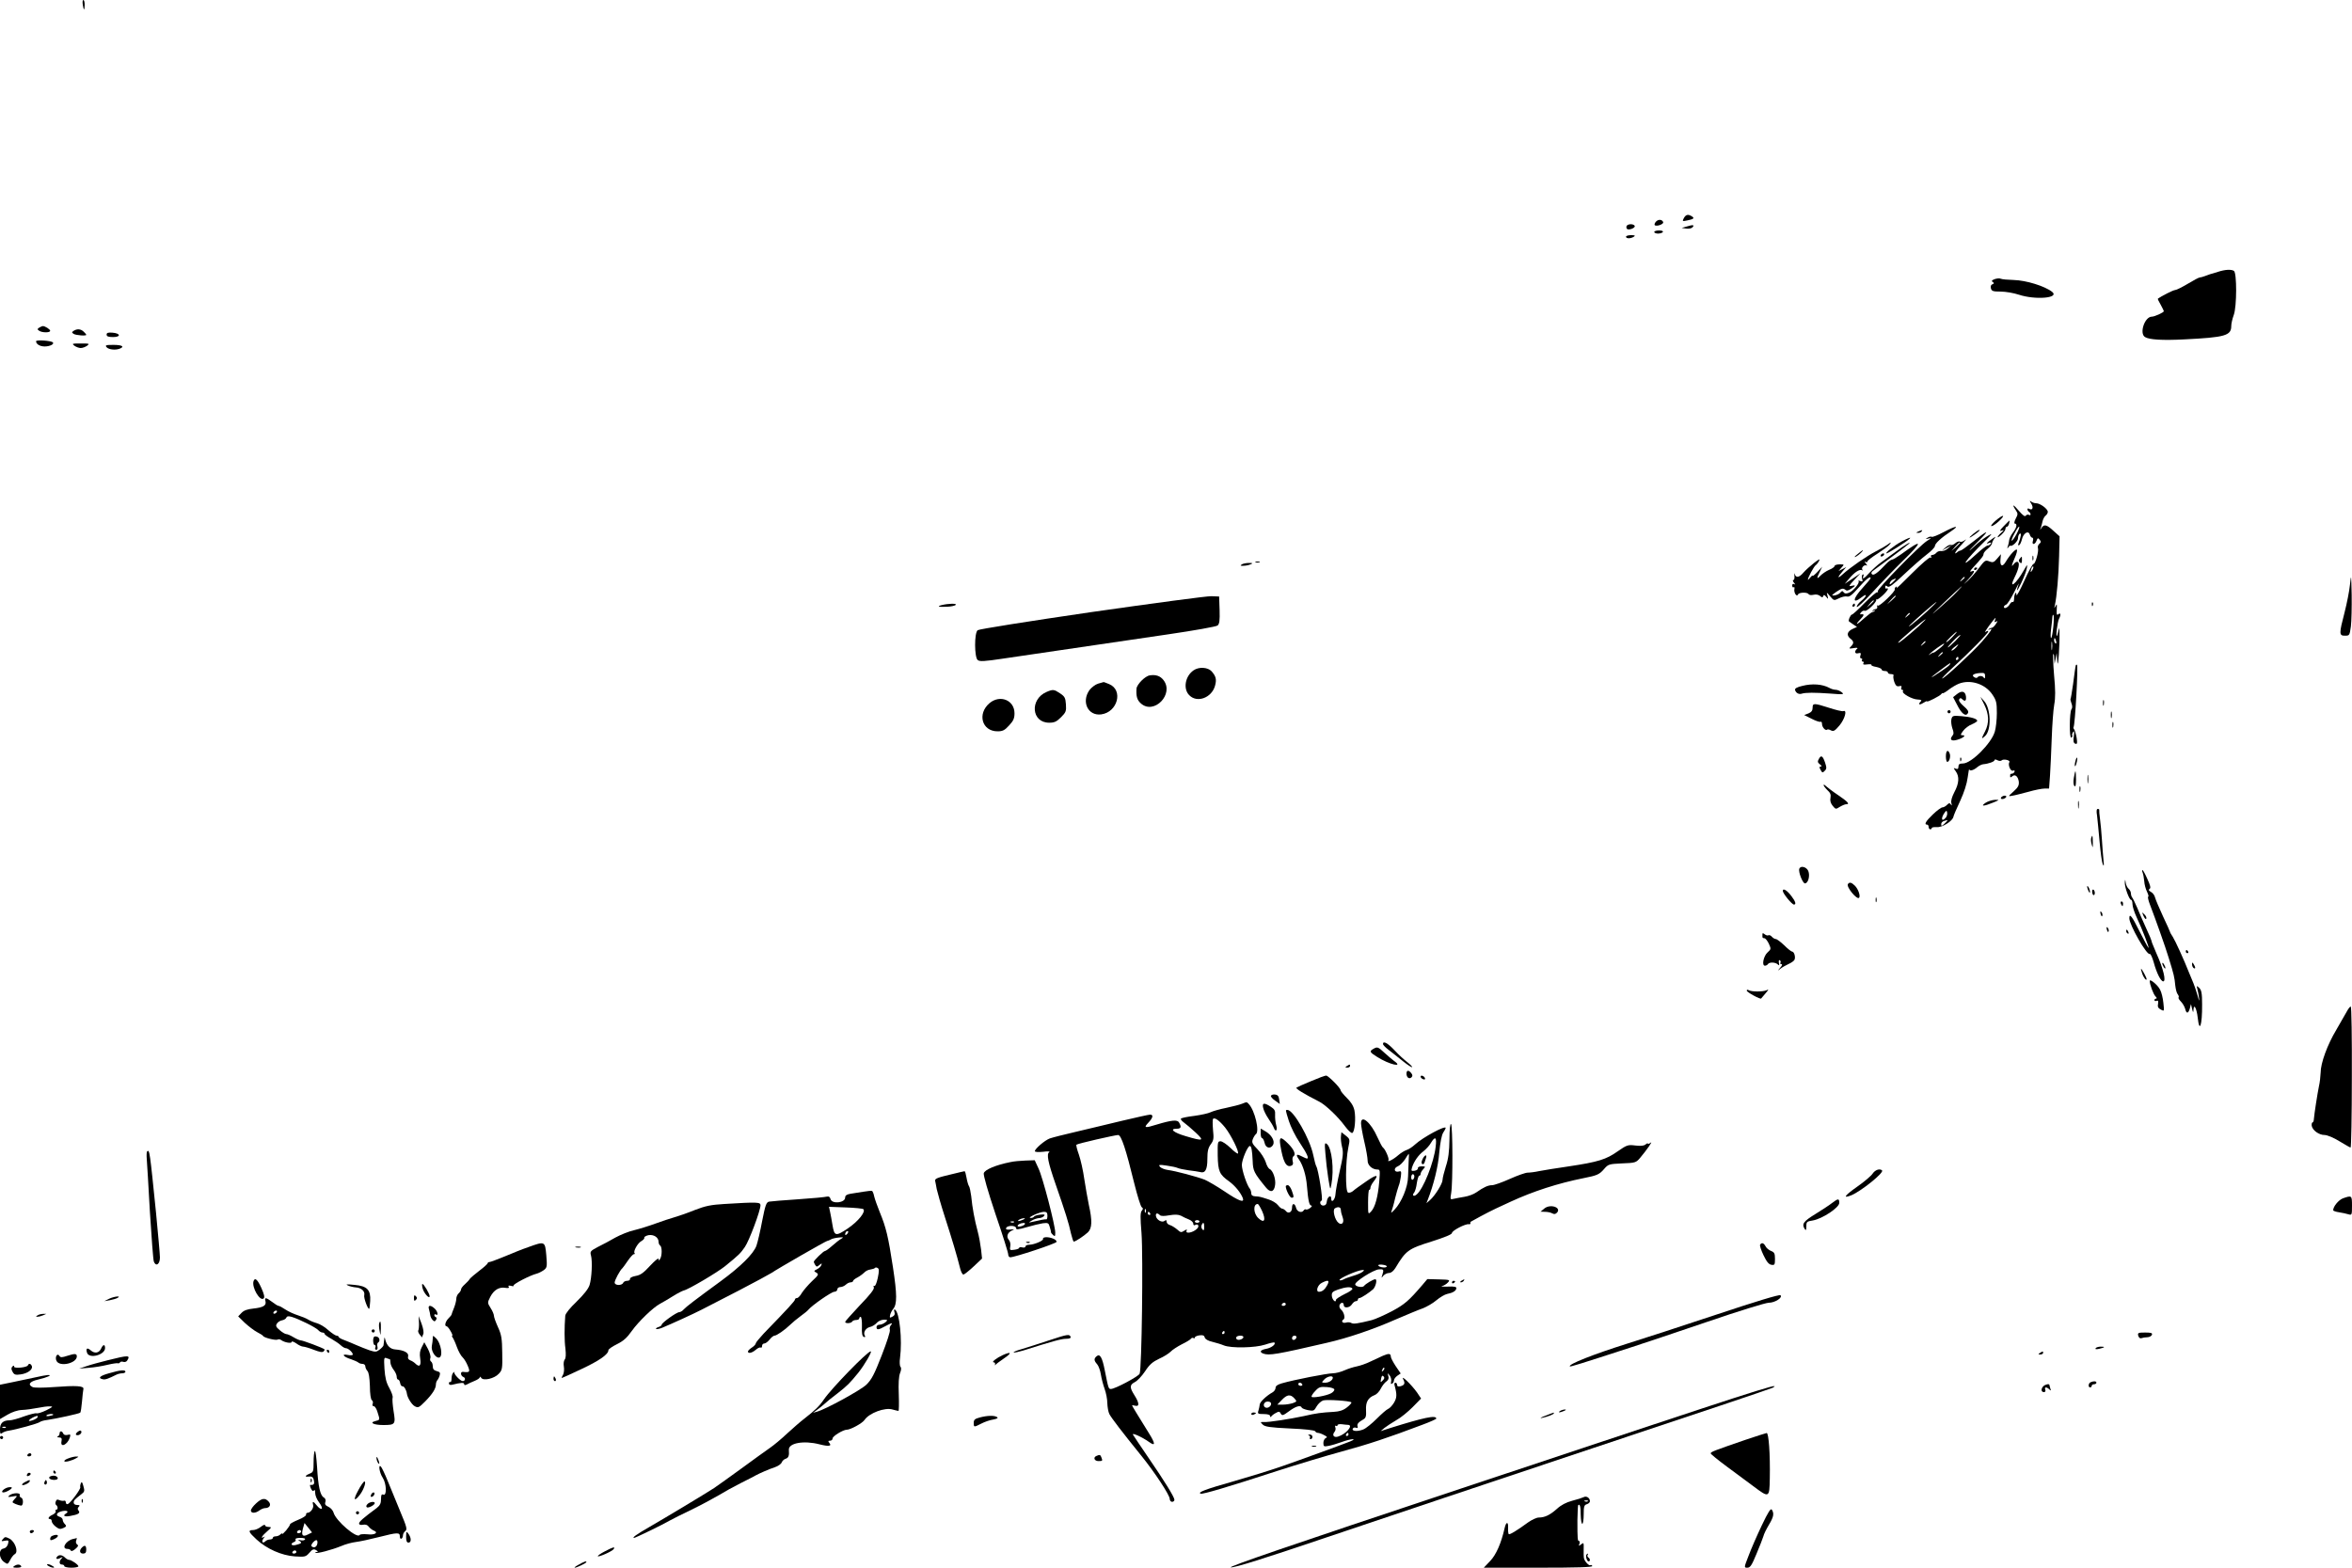 <?xml version="1.0" standalone="no"?>
<!DOCTYPE svg PUBLIC "-//W3C//DTD SVG 20010904//EN"
 "http://www.w3.org/TR/2001/REC-SVG-20010904/DTD/svg10.dtd">
<svg version="1.0" xmlns="http://www.w3.org/2000/svg"
 width="1500pt" height="1000pt" viewBox="0 0 1500 1000"
 preserveAspectRatio="xMidYMid meet">

<g transform="translate(0,1000) scale(0.1,-0.1)"
fill="#000000" stroke="none">
<path d="M528 9970 c2 -16 6 -30 8 -30 2 0 4 14 4 30 0 17 -4 30 -8 30 -5 0
-7 -13 -4 -30z"/>
<path d="M10739 8609 c-11 -21 -10 -22 22 -15 40 8 48 14 29 26 -24 15 -38 12
-51 -11z"/>
<path d="M10560 8585 c-7 -8 -10 -18 -7 -21 11 -11 59 6 54 19 -6 18 -32 20
-47 2z"/>
<path d="M10374 8559 c-3 -6 -2 -14 2 -19 12 -11 57 7 49 20 -8 13 -42 13 -51
-1z"/>
<path d="M10760 8556 l-35 -10 29 -4 c16 -2 33 1 39 7 16 16 5 19 -33 7z"/>
<path d="M10550 8520 c0 -5 11 -10 24 -10 14 0 28 5 31 10 4 6 -7 10 -24 10
-17 0 -31 -4 -31 -10z"/>
<path d="M10370 8490 c0 -13 30 -13 50 0 11 7 7 10 -17 10 -18 0 -33 -4 -33
-10z"/>
<path d="M14145 8266 c-22 -7 -44 -14 -50 -15 -5 -2 -20 -7 -33 -12 -13 -5
-28 -9 -33 -9 -6 0 -40 -18 -76 -40 -37 -22 -73 -40 -81 -40 -12 0 -90 -40
-110 -55 -2 -2 6 -19 18 -39 11 -20 20 -39 20 -41 0 -8 -59 -35 -77 -35 -45 0
-81 -107 -43 -130 27 -17 112 -22 248 -15 264 13 302 24 302 86 0 14 7 46 16
70 20 54 20 269 1 281 -17 11 -56 9 -102 -6z"/>
<path d="M12720 8219 c-18 -7 -21 -12 -11 -18 10 -7 10 -9 -2 -14 -10 -4 -13
-13 -10 -26 5 -18 13 -21 63 -21 31 0 83 -9 116 -20 103 -34 260 -22 212 18
-47 37 -166 74 -246 76 -37 1 -74 4 -82 8 -8 4 -26 2 -40 -3z"/>
<path d="M250 7910 c-13 -9 -13 -11 0 -20 19 -13 70 -13 70 0 0 9 -32 30 -47
30 -4 0 -15 -5 -23 -10z"/>
<path d="M470 7890 c-13 -9 -13 -11 0 -20 15 -9 80 -14 80 -6 0 3 -7 12 -16
20 -18 18 -42 20 -64 6z"/>
<path d="M680 7866 c0 -12 11 -16 41 -16 52 0 48 24 -4 28 -28 2 -37 -1 -37
-12z"/>
<path d="M230 7823 c0 -18 25 -33 55 -33 33 0 63 15 52 26 -11 11 -107 18
-107 7z"/>
<path d="M474 7795 c11 -8 29 -15 41 -15 12 0 30 7 41 15 17 13 14 14 -41 14
-55 0 -58 -1 -41 -14z"/>
<path d="M680 7785 c13 -15 56 -20 84 -9 33 13 14 24 -40 24 -49 0 -55 -2 -44
-15z"/>
<path d="M12954 6788 c17 -26 8 -47 -14 -33 -5 3 -10 2 -10 -4 0 -5 5 -13 10
-16 6 -3 10 -11 10 -16 0 -6 -5 -7 -11 -3 -6 3 -15 1 -19 -5 -5 -9 -19 1 -44
30 -37 44 -48 46 -20 4 14 -21 14 -26 -1 -54 -9 -18 -11 -31 -5 -31 17 0 11
-26 -11 -55 -12 -15 -23 -37 -25 -48 -1 -12 -5 -31 -9 -42 -5 -14 -4 -16 3 -7
5 8 11 13 13 11 12 -7 49 29 49 48 0 12 5 25 11 29 12 7 8 -20 -8 -62 -4 -11
-3 -15 5 -11 6 4 13 21 17 37 9 39 41 59 50 30 3 -11 11 -20 16 -20 6 0 7 -9
4 -20 -9 -27 13 -26 23 1 7 18 10 19 20 6 10 -11 9 -17 -2 -26 -8 -7 -12 -19
-9 -27 7 -19 -17 -104 -28 -101 -5 1 -32 -47 -59 -108 -27 -60 -50 -101 -50
-91 0 30 -14 9 -15 -22 0 -15 -4 -25 -8 -22 -5 3 -14 -4 -20 -15 -12 -21 -37
-32 -37 -16 0 5 6 11 14 14 8 3 31 39 51 79 20 40 33 64 29 53 -18 -55 -12
-53 16 5 17 36 34 79 36 95 5 28 4 27 -18 -11 -49 -88 -101 -129 -60 -47 26
52 34 90 21 98 -6 4 -17 -1 -24 -11 -20 -26 -18 -14 4 37 11 24 17 47 14 52
-6 10 -45 -32 -71 -76 -21 -36 -38 -29 -34 14 l3 34 -24 -28 c-20 -24 -27 -27
-50 -18 -25 10 -29 7 -66 -42 -21 -29 -54 -65 -72 -82 -32 -28 -31 -27 4 10
40 44 47 61 20 50 -13 -4 -10 2 8 22 58 63 69 77 69 89 0 7 12 22 26 33 14 11
27 27 28 35 1 8 8 22 16 32 11 14 7 12 -17 -5 -36 -25 -42 -34 -16 -24 11 4
14 3 9 -5 -4 -7 -13 -12 -20 -12 -7 0 -40 -25 -72 -55 -118 -109 -73 -41 55
84 47 46 51 51 22 35 -18 -10 -48 -32 -65 -47 -74 -68 -75 -64 -1 9 82 81 67
78 -42 -9 -34 -27 -65 -49 -70 -49 -4 0 -14 -4 -20 -10 -29 -24 -10 10 30 51
23 25 32 37 20 27 -12 -10 -27 -15 -33 -11 -6 4 -20 -1 -30 -10 -10 -9 -23
-14 -28 -11 -6 3 -21 -4 -33 -15 l-24 -21 30 17 30 16 -23 -20 c-12 -11 -31
-18 -42 -16 -10 2 -24 -3 -31 -11 -6 -8 -18 -14 -26 -14 -8 0 -11 -5 -7 -12 4
-7 3 -8 -4 -4 -6 4 -56 -39 -118 -101 -59 -59 -103 -102 -99 -94 5 10 4 12 -4
7 -6 -4 -9 -11 -7 -15 7 -11 -99 -113 -108 -104 -4 5 -6 1 -4 -7 2 -8 -2 -14
-9 -15 -6 0 -15 -4 -20 -9 -5 -6 -2 -6 7 -1 9 5 12 5 7 -1 -5 -5 -12 -9 -17
-9 -4 0 -26 -17 -49 -37 -48 -45 -67 -51 -26 -8 26 27 26 35 1 31 -5 -1 -4 5
3 13 7 9 18 13 23 10 12 -8 77 54 74 70 -2 6 -1 7 2 3 5 -10 72 52 72 66 0 4
-4 6 -8 3 -5 -3 -9 1 -9 9 0 11 4 12 14 4 10 -9 34 9 105 76 51 48 117 106
146 128 28 21 52 46 52 54 0 16 40 53 104 95 58 39 29 35 -50 -7 -36 -19 -70
-33 -75 -29 -5 3 -17 0 -26 -6 -15 -9 -14 -10 7 -5 20 5 18 2 -10 -15 -46 -28
-321 -309 -314 -321 3 -5 1 -8 -4 -7 -6 2 -42 -30 -81 -69 -39 -40 -75 -73
-80 -73 -9 0 -26 -39 -19 -44 1 -1 14 -10 27 -19 l24 -16 -26 -12 c-36 -16
-43 -40 -18 -61 25 -19 26 -31 5 -52 -14 -14 -12 -15 18 -10 18 3 29 2 23 -3
-20 -16 -17 -36 5 -30 17 4 20 2 15 -14 -4 -11 -2 -19 5 -19 6 0 8 -4 5 -10
-3 -5 -1 -10 5 -10 6 0 8 -5 4 -11 -5 -8 3 -10 24 -7 17 2 29 1 27 -3 -3 -4
11 -10 30 -13 19 -4 35 -11 35 -16 0 -6 9 -10 20 -10 11 0 20 -4 20 -10 0 -5
9 -10 21 -10 11 0 18 -4 15 -9 -3 -5 -1 -23 5 -41 9 -24 16 -30 31 -27 14 4
18 1 14 -9 -3 -8 -1 -14 5 -14 6 0 8 -4 5 -9 -9 -14 59 -52 94 -53 22 -1 28
-4 20 -12 -19 -19 -10 -26 15 -10 14 9 25 14 25 10 0 -7 83 35 91 47 3 5 8 7
10 5 2 -1 20 9 39 24 19 15 48 31 63 37 75 29 169 -2 214 -70 25 -37 28 -52
28 -118 0 -42 -6 -95 -13 -118 -22 -75 -150 -203 -203 -203 -22 0 -29 -5 -29
-20 0 -14 -5 -18 -17 -13 -16 6 -16 5 0 -17 24 -34 21 -77 -9 -133 -16 -31
-23 -56 -19 -70 4 -15 3 -18 -3 -9 -7 11 -12 11 -25 -2 -8 -9 -22 -16 -29 -16
-8 0 -35 -20 -61 -45 -45 -43 -58 -65 -37 -65 6 0 10 -7 10 -15 0 -8 5 -15 10
-15 6 0 10 4 10 8 0 5 15 7 32 6 35 -3 101 39 106 66 1 8 21 54 43 101 25 54
43 110 48 150 5 35 9 59 10 52 1 -14 28 -7 53 15 10 8 26 16 35 17 35 3 73 17
73 26 0 6 8 6 18 0 12 -6 23 -6 28 -1 11 11 56 1 49 -11 -11 -17 7 -60 22 -55
9 4 13 1 11 -6 -3 -7 -10 -13 -16 -13 -7 0 -12 -3 -12 -7 0 -5 0 -11 0 -14 0
-4 6 -2 13 4 18 16 37 0 42 -34 2 -23 -4 -36 -33 -62 -36 -32 -36 -33 -10 -28
15 2 61 14 103 25 41 12 88 21 104 21 l29 0 6 83 c3 45 8 152 11 238 3 86 10
182 16 215 8 42 8 94 -1 187 -6 71 -8 132 -5 135 3 3 6 -10 6 -29 l2 -34 7 35
7 35 2 -34 c3 -75 11 -17 15 100 2 68 0 107 -4 86 -4 -20 -9 -40 -12 -43 -9
-8 4 89 13 108 14 26 11 43 -4 30 -10 -8 -12 -2 -10 31 2 34 1 38 -7 22 -9
-18 -10 -17 -5 5 12 52 24 189 27 312 l3 127 -39 35 c-43 40 -60 44 -76 19
-10 -16 -11 -16 -4 2 3 11 9 30 11 42 3 12 11 28 19 34 8 6 14 17 14 24 0 19
-49 55 -74 55 -12 0 -28 6 -35 13 -8 6 -6 0 3 -15z m-95 -198 c-33 -58 -42
-49 -10 10 14 27 27 45 29 40 2 -5 -7 -28 -19 -50z m-359 -53 c0 -2 -12 -14
-27 -28 l-28 -24 24 28 c23 25 31 32 31 24z m461 -174 c-12 -20 -14 -14 -5 12
4 9 9 14 11 11 3 -2 0 -13 -6 -23z m-431 -47 c0 -2 -8 -10 -17 -17 -16 -13
-17 -12 -4 4 13 16 21 21 21 13z m-440 -9 c0 -2 -9 -12 -21 -23 -15 -14 -20
-15 -17 -4 2 8 10 18 18 22 19 8 20 9 20 5z m389 -83 c-18 -20 -70 -68 -114
-106 -58 -52 -50 -42 30 35 109 105 151 140 84 71z m-389 -27 c0 -2 -12 -14
-27 -28 l-28 -24 24 28 c23 25 31 32 31 24z m-140 -30 c0 -2 -10 -12 -22 -23
l-23 -19 19 23 c18 21 26 27 26 19z m340 -67 c-69 -64 -145 -123 -105 -83 33
34 159 143 165 143 3 0 -24 -27 -60 -60z m-110 -14 c0 -2 -8 -10 -17 -17 -16
-13 -17 -12 -4 4 13 16 21 21 21 13z m915 -85 c-4 -39 -10 -71 -14 -71 -4 0
-4 26 0 58 4 31 8 66 8 76 1 11 4 17 7 13 3 -3 3 -38 -1 -76z m-372 42 c-5
-12 -3 -14 8 -8 11 7 10 3 -2 -15 -9 -14 -21 -25 -27 -25 -6 0 -14 -4 -19 -9
-5 -5 -2 -6 6 -1 25 14 7 -14 -49 -78 -60 -68 -234 -230 -253 -235 -7 -2 21
27 62 65 117 107 231 224 231 235 0 6 -7 4 -17 -3 -9 -8 1 10 22 39 42 56 48
61 38 35z m-484 -36 c-78 -70 -139 -119 -133 -105 5 12 164 147 174 147 3 0
-16 -18 -41 -42z m211 -72 c-18 -19 -35 -33 -38 -31 -4 4 59 65 67 66 3 0 -10
-16 -29 -35z m19 -25 c-22 -22 -43 -40 -47 -40 -3 0 12 18 33 40 21 22 42 40
47 40 4 0 -11 -18 -33 -40z m644 0 c3 -11 1 -18 -4 -14 -5 3 -9 12 -9 20 0 20
7 17 13 -6z m-26 -52 c-2 -13 -4 -3 -4 22 0 25 2 35 4 23 2 -13 2 -33 0 -45z
m-807 48 c0 -2 -8 -10 -17 -17 -16 -13 -17 -12 -4 4 13 16 21 21 21 13z m89
-43 c-18 -15 -35 -27 -38 -26 -3 1 -13 -4 -21 -10 -11 -8 -12 -8 -5 0 16 18
90 71 94 67 2 -2 -11 -16 -30 -31z m106 7 c-10 -11 -22 -20 -28 -20 -5 0 1 9
14 20 31 25 37 25 14 0z m-85 -34 c0 -2 -8 -10 -17 -17 -16 -13 -17 -12 -4 4
13 16 21 21 21 13z m100 -36 c0 -5 -5 -10 -11 -10 -5 0 -7 5 -4 10 3 6 8 10
11 10 2 0 4 -4 4 -10z m-55 -39 c-3 -6 -25 -23 -48 -38 -88 -60 -91 -56 -6 7
54 41 64 47 54 31z m225 -74 c0 -15 -3 -18 -9 -9 -8 13 -31 13 -41 0 -3 -4
-12 -3 -20 3 -19 12 -3 23 39 26 26 2 31 -1 31 -20z m-250 -902 c-29 -34 -34
-2 -6 34 9 12 12 11 14 -3 2 -9 -2 -23 -8 -31z m10 -18 c0 -2 -9 -12 -20 -22
-17 -16 -20 -16 -20 -2 0 8 8 18 18 20 9 3 18 5 20 6 1 0 2 -1 2 -2z"/>
<path d="M12725 6677 c-21 -19 -32 -34 -24 -33 8 0 30 15 49 33 45 43 25 43
-25 0z"/>
<path d="M12779 6644 c-25 -26 -29 -34 -14 -29 18 6 18 5 -2 -13 -13 -11 -23
-24 -23 -28 0 -4 11 3 25 16 14 13 25 29 25 37 0 7 4 13 9 13 5 0 11 9 14 20
3 11 4 20 3 20 -1 0 -18 -16 -37 -36z"/>
<path d="M12235 6610 c-16 -7 -17 -9 -3 -9 9 -1 20 4 23 9 7 11 7 11 -20 0z"/>
<path d="M12585 6595 c-39 -32 -28 -32 15 0 19 14 30 25 24 25 -5 0 -22 -11
-39 -25z"/>
<path d="M12126 6545 c-45 -24 -109 -75 -94 -75 4 0 43 22 85 50 83 53 88 67
9 25z"/>
<path d="M12035 6524 c-11 -8 -42 -26 -70 -40 -58 -30 -166 -104 -214 -148
-35 -32 -34 -19 3 23 l21 24 -25 -13 -25 -13 19 22 c19 21 19 21 -12 21 -18 0
-32 -5 -32 -11 0 -5 -16 -17 -35 -24 -19 -8 -43 -25 -55 -37 -24 -26 -26 -18
-4 25 l15 32 -30 -33 c-17 -18 -31 -29 -31 -25 0 5 -7 -1 -15 -11 -8 -11 -15
-17 -15 -13 0 13 39 85 50 92 5 3 15 15 21 27 8 16 1 12 -32 -13 -24 -19 -54
-46 -67 -61 -27 -32 -48 -36 -56 -10 -3 9 -4 5 -2 -10 2 -16 -1 -28 -7 -28 -5
0 -3 -8 4 -17 10 -11 10 -14 2 -9 -8 4 -13 1 -13 -9 0 -9 4 -14 9 -11 5 4 7
-2 5 -11 -5 -23 15 -54 23 -35 6 14 59 16 68 2 3 -6 17 -7 31 -4 14 4 31 1 41
-7 13 -11 17 -12 21 -1 3 10 8 8 19 -5 13 -17 14 -16 8 7 -7 25 -6 25 17 -4
24 -28 24 -28 57 -12 17 9 40 14 51 11 13 -4 32 9 71 54 49 56 79 80 79 63 0
-4 -23 -31 -50 -61 -65 -70 -69 -109 -6 -60 37 29 33 6 -5 -25 -17 -14 -29
-31 -27 -37 2 -7 47 35 99 92 52 57 139 147 192 199 136 132 131 147 -12 42
-24 -17 -49 -32 -55 -32 -6 0 -23 -12 -37 -27 -54 -58 -80 -76 -90 -66 -8 8
-4 16 13 27 72 52 214 159 223 168 18 18 -27 -8 -85 -51 -30 -22 -72 -53 -93
-68 -22 -15 -54 -45 -73 -65 -36 -40 -50 -48 -40 -22 3 9 2 12 -5 9 -5 -4 -7
-16 -3 -27 5 -17 3 -20 -12 -14 -10 4 -15 4 -11 0 10 -11 -33 -64 -61 -75 -18
-7 -28 -6 -34 3 -7 10 -11 10 -21 -2 -6 -8 -23 -16 -37 -18 -22 -2 -21 0 13
24 30 20 41 23 53 14 11 -10 19 -9 39 4 31 20 32 26 3 19 -19 -5 -17 1 17 37
l40 43 -50 -34 -50 -33 29 34 c32 39 66 61 81 53 5 -4 7 -3 3 2 -11 12 12 36
26 28 6 -4 4 2 -4 12 -9 11 -10 16 -2 11 6 -4 12 -3 12 3 0 5 28 27 63 49 34
22 68 47 76 56 17 20 12 20 -14 0z"/>
<path d="M11845 6464 c-19 -15 -22 -21 -9 -15 18 9 52 41 43 41 -2 0 -17 -12
-34 -26z"/>
<path d="M11995 6460 c-3 -5 -2 -10 4 -10 5 0 13 5 16 10 3 6 2 10 -4 10 -5 0
-13 -4 -16 -10z"/>
<path d="M12962 6440 c0 -14 2 -19 5 -12 2 6 2 18 0 25 -3 6 -5 1 -5 -13z"/>
<path d="M12881 6436 c-8 -10 -8 -16 1 -24 10 -8 13 -4 13 14 0 28 1 28 -14
10z"/>
<path d="M8008 6413 c6 -2 18 -2 25 0 6 3 1 5 -13 5 -14 0 -19 -2 -12 -5z"/>
<path d="M7920 6400 c-12 -8 -10 -10 10 -9 14 0 34 4 45 9 17 7 16 9 -10 9
-16 0 -37 -4 -45 -9z"/>
<path d="M12590 6369 c0 -5 5 -7 10 -4 6 3 10 8 10 11 0 2 -4 4 -10 4 -5 0
-10 -5 -10 -11z"/>
<path d="M14987 6270 c-4 -41 -20 -120 -34 -175 -36 -138 -36 -150 2 -150 29
0 30 2 38 60 4 33 6 123 5 200 -3 133 -3 136 -11 65z"/>
<path d="M6963 6096 c-410 -60 -719 -109 -728 -116 -22 -18 -21 -172 0 -190
13 -11 43 -9 163 9 238 35 734 108 1054 155 164 24 305 49 313 56 12 10 15 31
13 99 l-3 86 -50 2 c-27 1 -371 -45 -762 -101z"/>
<path d="M13341 6144 c0 -11 3 -14 6 -6 3 7 2 16 -1 19 -3 4 -6 -2 -5 -13z"/>
<path d="M6005 6140 c-34 -9 -18 -13 40 -10 22 1 44 6 50 11 11 11 -46 10 -90
-1z"/>
<path d="M11815 6140 c-3 -5 -1 -10 4 -10 6 0 11 5 11 10 0 6 -2 10 -4 10 -3
0 -8 -4 -11 -10z"/>
<path d="M13239 5758 c-3 -10 -8 -45 -18 -123 -7 -49 -14 -91 -16 -93 -2 -2 1
-15 6 -29 6 -15 6 -30 0 -37 -13 -17 -15 -189 -1 -181 6 3 8 10 6 14 -3 4 0
13 5 21 8 11 9 3 5 -26 -5 -32 -2 -43 9 -48 13 -4 14 2 9 37 -4 23 -11 47 -15
53 -5 6 -7 13 -5 15 10 10 31 399 22 399 -3 0 -6 -1 -7 -2z"/>
<path d="M7612 5724 c-54 -37 -68 -119 -27 -159 50 -51 143 -16 164 61 11 40
6 60 -22 92 -24 26 -81 30 -115 6z"/>
<path d="M7333 5692 c-30 -4 -83 -58 -85 -85 -3 -49 4 -73 28 -94 84 -75 214
60 144 149 -20 26 -48 36 -87 30z"/>
<path d="M7003 5639 c-17 -5 -42 -24 -55 -41 -53 -75 -9 -166 75 -155 105 14
142 155 51 193 -19 8 -35 14 -36 13 -2 0 -17 -5 -35 -10z"/>
<path d="M11495 5625 c-34 -8 -49 -16 -47 -26 5 -19 24 -30 42 -24 26 8 82 8
180 1 87 -7 93 -6 76 8 -11 9 -28 16 -39 16 -10 0 -28 5 -40 12 -44 24 -109
29 -172 13z"/>
<path d="M6674 5586 c-108 -47 -96 -196 17 -196 33 0 47 6 76 35 31 31 34 39
31 82 -3 41 -7 50 -37 70 -39 26 -45 27 -87 9z"/>
<path d="M12480 5572 l-24 -19 25 -48 c28 -57 55 -78 69 -55 7 11 0 23 -27 46
-23 20 -33 36 -28 43 5 9 10 10 18 2 19 -19 28 -12 25 16 -4 34 -27 40 -58 15z"/>
<path d="M12655 5505 c30 -61 32 -117 5 -170 -25 -49 -25 -53 0 -30 41 37 38
174 -6 223 l-24 27 25 -50z"/>
<path d="M6311 5515 c-80 -68 -49 -180 51 -180 33 0 46 7 74 38 27 29 34 45
34 77 0 84 -92 121 -159 65z"/>
<path d="M13412 5515 c0 -16 2 -22 5 -12 2 9 2 23 0 30 -3 6 -5 -1 -5 -18z"/>
<path d="M11560 5485 c0 -18 -8 -28 -27 -36 l-27 -10 48 -24 c27 -14 52 -22
57 -19 5 3 9 -4 9 -14 0 -21 23 -46 33 -36 3 3 14 1 24 -5 17 -8 25 -3 54 31
35 42 51 102 25 92 -7 -3 -48 7 -91 21 -97 31 -105 31 -105 0z"/>
<path d="M12420 5460 c0 -5 5 -10 10 -10 6 0 10 5 10 10 0 6 -4 10 -10 10 -5
0 -10 -4 -10 -10z"/>
<path d="M13462 5440 c0 -19 2 -27 5 -17 2 9 2 25 0 35 -3 9 -5 1 -5 -18z"/>
<path d="M12445 5412 c-3 -13 0 -39 6 -57 10 -27 10 -37 0 -49 -20 -24 -5 -36
31 -25 38 11 60 29 35 29 -16 0 -15 3 3 28 12 16 37 35 56 42 19 8 34 18 34
22 0 13 -40 25 -102 30 -53 4 -57 3 -63 -20z"/>
<path d="M13472 5375 c0 -16 2 -22 5 -12 2 9 2 23 0 30 -3 6 -5 -1 -5 -18z"/>
<path d="M12410 5175 c0 -19 4 -35 9 -35 13 0 23 34 15 54 -11 28 -24 18 -24
-19z"/>
<path d="M11600 5159 c-10 -17 -8 -23 7 -35 11 -8 13 -13 5 -14 -10 0 -10 -5
-1 -21 10 -19 13 -20 26 -6 13 12 13 21 3 51 -15 45 -26 52 -40 25z"/>
<path d="M12501 5154 c0 -11 3 -14 6 -6 3 7 2 16 -1 19 -3 4 -6 -2 -5 -13z"/>
<path d="M13236 5144 c-4 -14 -5 -28 -3 -31 3 -2 8 8 11 23 4 14 5 28 3 31 -3
2 -8 -8 -11 -23z"/>
<path d="M13226 5038 c-4 -24 -3 -45 4 -52 7 -7 10 6 10 42 0 29 -2 52 -4 52
-2 0 -6 -19 -10 -42z"/>
<path d="M13313 5030 c0 -25 2 -35 4 -22 2 12 2 32 0 45 -2 12 -4 2 -4 -23z"/>
<path d="M11630 4992 c0 -4 11 -19 24 -32 19 -17 24 -29 20 -49 -4 -18 1 -35
14 -51 19 -23 20 -23 45 -7 15 9 33 17 42 17 24 0 10 16 -55 60 -32 21 -65 47
-74 55 -9 9 -16 12 -16 7z"/>
<path d="M13262 4965 c0 -16 2 -22 5 -12 2 9 2 23 0 30 -3 6 -5 -1 -5 -18z"/>
<path d="M12770 4920 c-20 -12 -5 -24 16 -12 9 5 12 12 7 15 -5 3 -15 2 -23
-3z"/>
<path d="M12663 4879 c-36 -24 -11 -23 47 1 44 18 44 18 13 18 -18 -1 -45 -9
-60 -19z"/>
<path d="M13253 4865 c0 -22 2 -30 4 -17 2 12 2 30 0 40 -3 9 -5 -1 -4 -23z"/>
<path d="M13374 4798 c3 -24 10 -98 16 -165 6 -68 15 -133 20 -145 8 -18 9
-11 5 27 -3 28 -7 86 -10 130 -3 44 -8 103 -12 130 -4 28 -6 53 -5 58 1 4 -3
7 -9 7 -8 0 -10 -14 -5 -42z"/>
<path d="M13337 4656 c-3 -8 -2 -27 3 -43 7 -25 8 -23 7 15 -1 46 -2 49 -10
28z"/>
<path d="M11475 4458 c-7 -20 22 -93 36 -93 21 0 34 50 21 80 -12 26 -49 35
-57 13z"/>
<path d="M13665 4433 c4 -10 8 -34 10 -54 1 -20 9 -50 18 -68 8 -17 12 -31 7
-31 -4 0 1 -24 12 -52 33 -86 98 -268 119 -338 33 -106 37 -123 42 -177 3 -24
9 -49 16 -56 6 -8 8 -16 5 -20 -3 -3 4 -15 15 -26 11 -11 23 -32 27 -46 8 -33
20 -32 30 3 l7 27 7 -30 c6 -25 8 -26 9 -7 2 44 20 11 27 -49 11 -102 29 -51
28 84 0 71 -4 91 -18 105 -18 16 -18 16 -12 -8 4 -14 9 -41 11 -60 3 -21 -1
-13 -10 20 -9 30 -20 64 -25 75 -5 11 -18 43 -29 70 -34 86 -87 202 -104 229
-9 14 -17 27 -17 30 0 3 -20 47 -45 100 -24 52 -47 106 -51 121 -3 14 -15 30
-27 36 -14 8 -16 13 -8 19 9 5 5 22 -14 63 -14 32 -28 57 -31 57 -4 0 -3 -8 1
-17z"/>
<path d="M13551 4370 c-1 -29 28 -110 40 -110 5 0 9 -12 9 -27 0 -16 12 -53
26 -83 35 -74 84 -201 76 -196 -4 3 -29 50 -57 105 -49 99 -65 118 -65 83 0
-42 112 -238 130 -227 5 3 16 -21 25 -52 19 -71 46 -123 61 -123 20 0 1 81
-44 180 -13 30 -25 60 -27 65 -4 19 -17 50 -45 110 -15 33 -38 85 -50 115 -13
30 -27 59 -32 65 -4 5 -8 17 -8 26 0 9 -6 22 -14 29 -8 6 -17 24 -19 38 -4 26
-4 26 -6 2z"/>
<path d="M11785 4360 c-11 -18 58 -101 71 -87 11 10 -5 56 -26 77 -22 22 -36
25 -45 10z"/>
<path d="M13311 4345 c1 -19 18 -51 18 -35 0 8 -4 22 -9 30 -5 8 -9 11 -9 5z"/>
<path d="M11370 4317 c0 -16 58 -87 71 -87 16 0 10 20 -17 55 -27 36 -54 52
-54 32z"/>
<path d="M13343 4310 c1 -11 5 -20 9 -20 11 0 10 28 -1 35 -6 3 -9 -4 -8 -15z"/>
<path d="M11962 4260 c0 -14 2 -19 5 -12 2 6 2 18 0 25 -3 6 -5 1 -5 -13z"/>
<path d="M13526 4235 c4 -8 8 -15 10 -15 2 0 4 7 4 15 0 8 -4 15 -10 15 -5 0
-7 -7 -4 -15z"/>
<path d="M13397 4169 c4 -13 8 -18 11 -10 2 7 -1 18 -6 23 -8 8 -9 4 -5 -13z"/>
<path d="M13671 4156 c7 -15 15 -23 17 -16 3 7 -3 19 -13 28 -15 16 -16 15 -4
-12z"/>
<path d="M13437 4069 c4 -13 8 -18 11 -10 2 7 -1 18 -6 23 -8 8 -9 4 -5 -13z"/>
<path d="M13560 4061 c0 -6 4 -13 10 -16 6 -3 7 1 4 9 -7 18 -14 21 -14 7z"/>
<path d="M11240 4041 c0 -6 0 -14 0 -18 0 -5 6 -8 13 -8 6 0 19 -16 28 -35 15
-33 14 -35 -8 -55 -26 -23 -39 -85 -17 -85 7 0 16 5 19 10 8 14 48 13 63 -2 9
-9 11 -6 7 11 -2 12 0 19 6 16 5 -4 7 -11 4 -16 -4 -5 -1 -9 6 -9 7 0 5 -9 -7
-22 -19 -23 -19 -23 1 -7 11 9 35 22 52 30 18 8 35 20 38 28 7 18 -3 51 -16
51 -5 0 -28 18 -50 40 -23 22 -47 40 -54 40 -7 0 -18 7 -25 15 -7 8 -16 12
-22 9 -5 -3 -15 0 -23 6 -11 9 -15 9 -15 1z"/>
<path d="M13940 3930 c0 -5 5 -10 11 -10 5 0 7 5 4 10 -3 6 -8 10 -11 10 -2 0
-4 -4 -4 -10z"/>
<path d="M13790 3855 c0 -5 5 -17 10 -25 5 -8 10 -10 10 -5 0 6 -5 17 -10 25
-5 8 -10 11 -10 5z"/>
<path d="M13980 3848 c0 -9 5 -20 10 -23 13 -8 13 5 0 25 -8 13 -10 13 -10 -2z"/>
<path d="M13662 3790 c9 -27 28 -50 28 -35 0 9 -30 65 -35 65 -2 0 1 -14 7
-30z"/>
<path d="M13710 3743 c0 -23 23 -84 36 -98 9 -8 11 -15 5 -15 -6 0 -11 -4 -11
-10 0 -5 6 -7 14 -4 10 4 12 -2 9 -20 -4 -18 1 -27 18 -36 22 -12 22 -12 16
43 -3 30 -12 68 -21 84 -14 29 -66 72 -66 56z"/>
<path d="M11140 3681 c0 -10 88 -58 92 -50 2 2 14 17 28 33 21 25 22 27 5 19
-23 -10 -96 -10 -113 1 -7 4 -12 3 -12 -3z"/>
<path d="M14967 3548 c-10 -18 -40 -71 -67 -117 -57 -95 -100 -212 -100 -274
-1 -23 -5 -62 -11 -87 -10 -49 -29 -172 -32 -207 0 -13 -5 -23 -9 -23 -4 0 -6
-10 -5 -21 5 -29 46 -59 82 -59 17 0 58 -17 95 -40 36 -22 68 -40 71 -40 4 0
8 203 8 450 1 248 -2 450 -7 450 -4 0 -16 -15 -25 -32z"/>
<path d="M8820 3340 c0 -5 16 -22 36 -37 20 -15 61 -48 91 -72 30 -24 56 -41
59 -38 2 2 -11 16 -30 31 -19 14 -56 48 -82 76 -44 47 -74 63 -74 40z"/>
<path d="M8758 3309 c-26 -15 -23 -21 25 -51 77 -49 173 -71 107 -25 -11 8
-38 31 -60 51 -42 39 -46 40 -72 25z"/>
<path d="M8590 3200 c-13 -8 -12 -10 3 -10 9 0 17 5 17 10 0 12 -1 12 -20 0z"/>
<path d="M8970 3151 c0 -24 18 -37 32 -23 8 8 7 16 -2 27 -17 21 -30 19 -30
-4z"/>
<path d="M8360 3103 c-47 -19 -88 -38 -92 -41 -6 -6 43 -37 147 -90 40 -21
119 -96 162 -155 19 -26 40 -46 47 -44 16 5 24 94 14 144 -6 28 -22 54 -49 80
-21 21 -39 43 -39 48 0 15 -80 95 -93 94 -7 0 -50 -16 -97 -36z"/>
<path d="M9060 3132 c0 -5 7 -13 16 -16 10 -4 14 -1 12 6 -5 15 -28 23 -28 10z"/>
<path d="M8106 3011 c-4 -5 8 -19 25 -31 l31 -22 -4 28 c-2 21 -9 30 -25 32
-11 2 -24 -1 -27 -7z"/>
<path d="M7920 2959 c-14 -6 -59 -17 -100 -26 -41 -8 -86 -21 -100 -28 -14 -7
-60 -17 -103 -23 -43 -5 -81 -13 -85 -17 -4 -4 4 -15 18 -25 14 -10 48 -39 75
-64 58 -54 50 -57 -64 -23 -76 22 -105 47 -57 47 28 0 32 10 16 39 -10 20 -46
17 -145 -13 -73 -23 -83 -21 -52 12 30 31 35 52 12 52 -9 0 -89 -18 -178 -39
-89 -22 -223 -53 -297 -71 -74 -17 -148 -36 -165 -42 -32 -12 -95 -66 -95 -81
0 -6 22 -7 53 -4 28 4 46 3 39 -2 -19 -12 -9 -63 41 -207 59 -169 84 -248 97
-311 7 -29 15 -53 18 -53 11 0 65 36 90 59 27 26 29 74 6 176 -8 39 -21 113
-29 165 -7 52 -23 122 -34 154 -12 33 -19 62 -16 64 6 7 243 61 266 62 20 0
50 -92 103 -309 20 -80 41 -148 48 -152 9 -6 9 -11 0 -22 -10 -12 -10 -44 -2
-142 11 -146 2 -870 -12 -898 -9 -18 -157 -97 -183 -97 -15 0 -16 2 -39 118
-16 83 -31 109 -52 91 -18 -15 -18 -28 3 -51 9 -10 20 -40 24 -66 4 -26 15
-67 24 -92 9 -25 17 -65 17 -90 1 -25 6 -56 13 -70 13 -25 81 -114 204 -266
85 -105 181 -251 181 -275 0 -10 7 -19 15 -19 8 0 15 6 15 13 0 17 -61 116
-166 269 -50 73 -94 139 -98 146 -10 16 57 -14 102 -46 42 -30 42 -12 -2 58
-73 117 -106 172 -106 175 0 2 9 1 20 -2 28 -7 26 18 -5 67 -32 51 -31 66 3
84 16 8 45 39 65 69 28 43 48 60 90 80 30 13 62 34 73 45 10 11 42 32 71 47
29 14 55 30 58 35 4 6 11 8 16 5 5 -4 9 -2 9 3 0 5 13 12 29 14 22 3 31 0 34
-13 3 -11 21 -22 48 -28 24 -6 58 -16 74 -23 46 -19 200 -16 264 5 29 10 56
16 59 13 10 -11 -20 -34 -53 -40 -37 -7 -45 -20 -19 -30 37 -14 85 -6 404 68
136 31 295 85 445 151 66 28 141 60 168 69 26 10 66 33 88 52 23 19 53 37 68
40 36 7 56 19 59 35 2 11 -11 14 -55 12 -32 -1 -48 1 -37 3 12 3 29 13 38 23
16 17 13 18 -57 20 l-74 2 -32 -38 c-86 -100 -112 -123 -194 -167 -48 -25
-106 -51 -129 -57 -89 -22 -117 -26 -130 -18 -7 5 -23 6 -35 2 -22 -5 -32 10
-14 21 12 8 2 48 -17 63 -8 7 -12 19 -9 28 8 19 27 20 27 0 0 -22 38 -18 52 5
7 11 18 20 25 20 7 0 13 5 13 10 0 6 5 10 10 10 11 0 62 34 87 56 17 17 28 64
14 64 -13 0 -63 -30 -72 -43 -9 -12 -52 -5 -56 9 -6 17 115 94 151 97 31 2 33
-1 21 -38 -6 -19 -6 -19 8 -2 8 9 24 17 36 17 13 0 28 12 41 33 66 110 81 121
228 167 85 27 132 46 132 55 0 15 86 60 108 56 7 -1 11 2 10 6 -2 4 0 10 4 11
4 2 31 17 60 33 29 16 73 38 98 50 25 11 68 31 95 44 143 66 300 117 465 150
86 17 100 23 131 59 26 30 31 31 114 35 84 3 89 5 114 34 43 51 86 113 68 98
-9 -7 -17 -10 -17 -6 0 4 -7 2 -15 -5 -10 -9 -32 -11 -65 -7 -47 6 -54 4 -113
-37 -73 -52 -125 -68 -312 -96 -77 -11 -162 -25 -188 -30 -27 -6 -60 -10 -74
-10 -14 0 -65 -18 -114 -40 -49 -22 -100 -40 -113 -40 -26 0 -54 -13 -101 -46
-17 -12 -50 -24 -75 -28 -25 -4 -56 -10 -69 -13 -22 -6 -23 -4 -16 37 11 62
10 429 -1 440 -5 5 -10 -34 -10 -98 -1 -78 -7 -124 -23 -172 -11 -36 -21 -74
-21 -86 0 -24 -48 -101 -80 -129 l-23 -20 8 20 c38 97 67 213 74 303 6 64 15
111 25 127 9 13 16 27 16 30 0 19 -146 -60 -195 -105 -16 -15 -40 -31 -53 -35
-13 -4 -38 -19 -55 -34 -33 -29 -73 -48 -62 -31 6 9 -21 71 -35 80 -5 3 -20
32 -35 65 -41 94 -105 149 -105 90 0 -14 9 -67 21 -118 12 -50 21 -104 21
-119 -1 -30 29 -58 62 -58 18 0 18 -5 12 -79 -8 -94 -26 -162 -52 -189 -19
-20 -19 -20 -19 59 0 43 3 79 7 79 5 0 8 6 8 14 0 7 9 25 20 39 37 47 20 48
-47 1 -38 -26 -76 -53 -85 -62 -10 -8 -24 -12 -31 -9 -18 7 -16 201 2 287 11
53 11 54 -16 76 l-28 22 -3 -25 c-2 -14 1 -45 7 -69 9 -35 7 -60 -15 -155 -14
-62 -26 -128 -27 -147 -2 -35 -27 -60 -27 -27 0 27 -25 11 -28 -18 -2 -19 -9
-27 -23 -27 -19 0 -27 25 -10 32 10 3 -21 197 -34 218 -4 6 -13 40 -20 74 -22
104 -126 286 -164 286 -14 0 -14 3 9 -71 11 -35 42 -98 70 -139 45 -68 60
-100 45 -100 -4 0 -19 7 -35 15 -33 17 -38 10 -15 -22 25 -36 45 -102 50 -167
8 -96 15 -126 28 -126 7 0 3 -7 -7 -15 -10 -8 -22 -12 -27 -10 -4 3 -10 1 -14
-5 -12 -20 -43 -10 -49 15 -8 32 -26 33 -26 1 0 -29 -24 -41 -40 -20 -7 8 -17
14 -22 14 -6 0 -18 10 -28 23 -10 13 -38 30 -62 37 -56 18 -54 17 -83 19 -17
1 -25 7 -25 19 0 10 -4 22 -8 28 -19 21 -52 119 -52 153 0 33 37 121 51 121
10 0 15 -29 18 -95 2 -63 8 -76 84 -169 29 -36 53 -30 59 15 6 37 -14 94 -35
102 -7 3 -19 23 -25 45 -7 22 -30 58 -52 81 -34 35 -38 44 -30 65 5 13 14 27
19 31 26 16 -6 152 -45 193 -14 14 -11 14 -44 1z m-107 -151 c37 -46 92 -157
82 -166 -3 -3 -25 13 -48 36 -24 23 -52 42 -63 42 -18 0 -19 -6 -18 -90 2
-102 11 -122 73 -166 38 -28 73 -71 87 -106 12 -33 -24 -20 -116 42 -49 33
-106 66 -127 75 -49 19 -187 56 -235 62 -21 3 -43 12 -50 20 -11 14 -6 15 42
8 30 -4 62 -11 70 -15 8 -4 40 -11 70 -15 30 -3 63 -9 73 -11 33 -10 47 14 47
83 0 50 5 70 21 93 19 25 21 37 15 93 -3 35 -3 66 0 70 11 11 41 -11 77 -55z
m1343 -123 c-11 -100 -79 -271 -122 -305 -18 -16 -31 -5 -15 13 6 8 14 35 17
61 4 25 11 46 15 46 5 0 9 5 9 12 0 6 7 20 17 30 15 17 15 18 -10 18 -16 0
-26 -5 -24 -12 1 -7 -9 -14 -21 -16 -21 -3 -23 -1 -17 20 12 39 42 82 74 105
16 13 38 36 47 53 27 45 38 37 30 -25z m-172 -87 c-1 -24 -3 -70 -4 -103 -1
-67 -41 -164 -87 -212 -20 -21 -24 -23 -18 -8 4 11 15 47 22 80 8 33 19 69 23
80 5 11 11 37 14 59 4 34 3 38 -14 33 -29 -7 -34 22 -6 33 13 5 33 25 46 44
12 20 23 36 24 36 2 0 2 -19 0 -42z m36 -102 c0 -8 -4 -18 -10 -21 -5 -3 -10
3 -10 14 0 12 5 21 10 21 6 0 10 -6 10 -14z m-970 -223 c25 -57 13 -79 -25
-43 -32 30 -34 90 -4 90 5 0 17 -21 29 -47z m501 12 c2 -19 3 -25 13 -54 10
-30 -7 -49 -28 -31 -23 18 -39 82 -23 92 19 12 37 9 38 -7z m-1244 -17 c-3 -8
-6 -5 -6 6 -1 11 2 17 5 13 3 -3 4 -12 1 -19z m28 -8 c3 -5 1 -10 -4 -10 -6 0
-11 5 -11 10 0 6 2 10 4 10 3 0 8 -4 11 -10z m62 -11 c7 -7 27 -7 61 -1 36 6
57 5 74 -3 12 -7 35 -18 51 -24 15 -6 27 -18 27 -26 0 -9 5 -13 10 -10 21 13
32 -7 13 -24 -25 -24 -73 -33 -66 -13 5 12 3 12 -15 1 -18 -12 -24 -11 -44 8
-13 11 -33 24 -45 28 -13 3 -23 13 -23 22 0 11 -3 13 -13 5 -16 -13 -51 6 -55
31 -3 19 9 22 25 6z m253 -41 c0 -4 -7 -8 -15 -8 -8 0 -15 4 -15 8 0 5 7 9 15
9 8 0 15 -4 15 -9z m30 -35 c0 -20 -3 -24 -11 -16 -7 7 -9 19 -6 27 10 24 17
19 17 -11z m1163 -254 c-9 -9 -53 -1 -53 10 0 4 14 6 31 3 17 -2 27 -8 22 -13z
m-155 -33 c-9 -7 -36 -18 -60 -25 -24 -7 -51 -17 -61 -23 -11 -5 -21 -7 -24
-4 -9 9 112 63 147 65 12 0 12 -2 -2 -13z m-223 -83 c-15 -28 -32 -43 -53 -43
-23 0 -9 44 18 57 41 21 51 17 35 -14z m160 -23 c3 -5 -19 -21 -50 -35 -30
-15 -55 -31 -55 -37 0 -22 -23 0 -26 24 -2 23 3 29 39 42 50 17 84 20 92 6z
m-425 -100 c0 -5 -7 -10 -16 -10 -8 0 -12 5 -9 10 3 6 10 10 16 10 5 0 9 -4 9
-10z m-390 -180 c0 -5 -5 -10 -11 -10 -5 0 -7 5 -4 10 3 6 8 10 11 10 2 0 4
-4 4 -10z m120 -29 c0 -12 -29 -23 -41 -15 -5 3 -7 10 -4 15 8 12 45 12 45 0z
m338 -3 c-6 -18 -28 -21 -28 -4 0 9 7 16 16 16 9 0 14 -5 12 -12z"/>
<path d="M9072 2605 c-7 -15 -8 -26 -2 -30 6 -4 12 1 15 9 3 9 7 23 10 31 7
25 -11 17 -23 -10z"/>
<path d="M8056 2933 c3 -16 18 -46 33 -68 15 -22 31 -48 34 -57 12 -33 26 -20
16 15 -5 17 -8 47 -7 65 2 27 -3 36 -27 52 -43 28 -57 26 -49 -7z"/>
<path d="M8040 2771 c0 -17 4 -31 9 -31 5 0 12 -13 16 -30 7 -34 38 -41 54
-13 13 24 -9 63 -48 86 l-31 18 0 -30z"/>
<path d="M8165 2698 c17 -107 37 -147 70 -134 11 4 14 13 9 30 -3 13 -1 27 6
31 16 10 2 44 -36 81 -46 46 -57 44 -49 -8z"/>
<path d="M8453 2640 c3 -41 11 -111 18 -155 13 -78 13 -79 20 -40 18 95 3 231
-28 257 -15 12 -16 6 -10 -62z"/>
<path d="M938 2655 c-3 -3 -4 -25 -2 -48 2 -23 11 -175 20 -337 10 -162 21
-305 25 -317 13 -35 39 -18 39 26 0 20 -12 149 -25 286 -40 393 -41 405 -57
390z"/>
<path d="M6443 2587 c-91 -18 -163 -48 -169 -71 -3 -13 26 -114 75 -261 45
-131 81 -246 81 -257 0 -10 6 -18 13 -18 28 0 291 87 295 98 2 7 -9 17 -24 22
-30 12 -66 10 -62 -3 4 -11 -58 -37 -88 -37 -13 0 -24 -5 -24 -11 0 -6 -9 -9
-20 -6 -11 3 -20 2 -20 -3 0 -4 -14 -10 -31 -12 -28 -4 -30 -3 -26 21 3 15 -1
33 -9 42 -18 20 -9 47 20 60 18 8 16 9 -10 6 -23 -2 -31 0 -27 10 7 18 63 17
63 -1 0 -11 13 -10 68 6 37 11 83 22 103 25 33 4 37 2 44 -24 5 -15 8 -30 8
-33 -1 -3 5 -11 13 -18 12 -11 14 -8 14 15 0 45 -80 354 -107 410 l-24 52 -59
-2 c-32 -1 -76 -5 -97 -10z m237 -342 c0 -14 -3 -24 -7 -23 -7 2 -37 -4 -98
-18 -16 -4 -14 -1 5 10 14 9 35 15 46 16 12 0 26 6 32 13 9 10 4 12 -24 9 -19
-2 -37 -8 -40 -13 -3 -5 -13 -9 -22 -8 -24 1 58 38 86 39 17 0 22 -6 22 -25z
m-155 -25 c-27 -12 -43 -12 -25 0 8 5 22 9 30 9 10 0 8 -3 -5 -9z m-58 -16
c-3 -3 -12 -4 -19 -1 -8 3 -5 6 6 6 11 1 17 -2 13 -5z m69 -13 c-8 -12 -46
-21 -46 -11 0 9 18 18 38 19 7 1 11 -3 8 -8z"/>
<path d="M11943 2514 c-9 -14 -52 -51 -95 -81 -84 -59 -100 -81 -40 -57 62 26
209 144 195 158 -14 14 -44 4 -60 -20z"/>
<path d="M6070 2510 c-93 -22 -109 -28 -106 -43 2 -7 6 -30 10 -52 5 -22 27
-101 51 -175 48 -149 78 -250 96 -322 6 -27 16 -48 23 -48 6 0 35 23 65 51
l54 51 -6 57 c-4 32 -13 84 -22 117 -19 71 -34 149 -41 224 -4 30 -10 60 -15
65 -4 6 -11 30 -15 53 -4 23 -9 42 -13 41 -3 0 -40 -9 -81 -19z"/>
<path d="M8200 2433 c0 -22 26 -73 37 -73 16 0 16 5 1 47 -7 18 -18 33 -25 33
-7 0 -13 -3 -13 -7z"/>
<path d="M5505 2398 c-27 -4 -65 -10 -82 -13 -23 -4 -33 -11 -33 -24 0 -34
-84 -43 -93 -10 -4 14 -11 19 -24 16 -10 -3 -92 -11 -183 -17 -91 -6 -174 -13
-185 -15 -18 -4 -24 -21 -44 -122 -12 -65 -29 -137 -37 -160 -19 -51 -99 -131
-227 -225 -167 -122 -220 -163 -236 -180 -8 -10 -22 -18 -29 -18 -17 0 -112
-68 -112 -80 0 -5 -9 -12 -21 -15 -11 -4 -18 -9 -15 -12 3 -3 20 0 38 7 58 24
201 89 253 116 28 14 133 69 235 121 102 53 196 104 210 113 41 28 344 202
355 204 6 1 16 5 24 10 8 5 30 10 50 12 31 3 33 2 16 -8 -11 -6 -37 -26 -58
-45 -20 -18 -41 -33 -46 -33 -9 0 -71 -60 -71 -69 0 -3 4 -12 9 -20 8 -13 12
-13 27 0 15 12 17 12 12 -1 -2 -8 -15 -20 -27 -26 -22 -11 -22 -12 -5 -22 17
-10 15 -15 -27 -54 -25 -24 -54 -58 -65 -75 -10 -18 -24 -33 -31 -33 -7 0 -13
-4 -13 -9 0 -9 -41 -54 -200 -218 -27 -29 -50 -57 -50 -62 0 -6 -11 -18 -25
-27 -14 -9 -25 -20 -25 -25 0 -15 26 -10 50 11 12 11 27 17 31 14 5 -3 9 2 9
10 0 9 6 16 14 16 8 0 23 11 34 25 11 14 25 25 31 25 14 0 66 36 101 70 14 14
43 38 65 54 22 16 45 34 50 41 24 29 148 115 166 115 10 0 19 7 19 15 0 8 9
15 19 15 11 0 26 7 35 15 8 8 22 15 30 15 9 0 16 4 16 8 0 5 12 15 28 23 15 8
34 22 43 31 9 10 27 19 40 20 13 2 26 6 29 10 3 4 11 4 18 -1 9 -5 9 -19 0
-63 -7 -32 -16 -54 -22 -51 -5 4 -7 0 -3 -9 4 -11 -25 -48 -89 -114 -51 -55
-94 -102 -94 -106 0 -12 38 -10 45 2 3 6 15 10 26 10 10 0 19 5 19 10 0 6 4
10 9 10 5 0 9 -28 8 -61 -2 -45 2 -63 12 -67 8 -3 11 0 7 7 -13 20 4 49 31 56
15 3 34 15 43 25 14 16 39 25 63 21 17 -2 -22 -31 -42 -31 -12 0 -21 -6 -21
-15 0 -20 12 -19 55 5 42 23 52 25 36 6 -6 -7 -9 -20 -6 -29 4 -8 -20 -81 -52
-163 -47 -121 -65 -155 -98 -187 -37 -35 -257 -156 -315 -172 l-25 -7 26 19
c14 10 34 26 45 36 10 10 48 41 84 68 65 51 79 65 135 134 39 49 89 135 78
135 -21 0 -251 -237 -298 -306 -29 -43 -58 -71 -125 -123 -25 -19 -74 -62
-110 -95 -36 -34 -85 -75 -110 -92 -25 -17 -106 -76 -180 -130 -74 -54 -154
-111 -176 -126 -65 -42 -310 -189 -412 -248 -82 -47 -114 -70 -98 -70 8 0 184
85 226 110 19 11 82 42 140 70 58 28 134 69 170 90 36 22 101 58 145 80 44 22
87 44 95 49 26 14 83 39 122 52 21 7 40 21 43 30 4 10 15 21 26 24 18 6 23 20
20 56 -4 44 94 62 195 36 59 -15 81 -12 63 9 -9 11 -8 14 5 14 9 0 16 7 16 15
0 14 67 55 90 55 24 0 101 42 114 63 29 43 129 81 178 66 18 -5 35 -9 38 -9 3
0 4 47 2 105 -3 70 0 115 8 136 8 19 9 34 3 40 -5 5 -7 31 -3 57 15 117 -3
290 -32 308 -6 4 -8 -1 -4 -14 5 -15 1 -24 -13 -31 -17 -9 -18 -8 -14 12 3 12
12 29 19 37 26 30 25 94 -1 265 -30 197 -44 255 -84 352 -16 39 -32 85 -36
102 -3 17 -10 32 -13 34 -4 2 -29 0 -57 -5z m1 -111 c17 -17 -34 -79 -99 -123
-78 -52 -86 -50 -98 23 -4 26 -11 63 -15 82 l-7 33 106 -4 c58 -2 109 -7 113
-11z m-104 -159 c-7 -7 -12 -8 -12 -2 0 14 12 26 19 19 2 -3 -1 -11 -7 -17z"/>
<path d="M14942 2356 c-28 -11 -62 -52 -62 -76 0 -4 17 -10 38 -13 20 -3 47
-9 60 -13 21 -6 22 -4 22 55 0 66 -1 67 -58 47z"/>
<path d="M11685 2327 c-16 -13 -65 -45 -107 -71 -77 -47 -89 -64 -68 -96 7
-11 10 -7 10 17 0 29 3 32 42 38 61 11 168 82 168 112 0 29 -7 29 -45 0z"/>
<path d="M4620 2320 c-85 -5 -121 -12 -190 -39 -47 -19 -105 -39 -130 -46 -25
-7 -79 -25 -120 -40 -41 -15 -102 -34 -135 -42 -33 -7 -87 -29 -120 -47 -33
-19 -83 -46 -112 -60 -47 -25 -51 -29 -44 -54 10 -37 5 -144 -9 -189 -8 -25
-37 -61 -83 -106 -42 -40 -71 -76 -72 -90 -6 -75 -6 -160 1 -209 4 -39 3 -62
-5 -71 -6 -8 -8 -27 -5 -44 3 -17 1 -40 -5 -52 -7 -11 -10 -21 -8 -21 2 0 58
25 123 56 116 54 174 95 174 121 0 7 25 24 55 39 41 20 64 41 95 85 42 59 135
149 180 173 14 7 50 28 80 47 30 19 62 35 70 37 30 6 216 116 265 156 90 73
97 81 125 121 28 40 100 233 100 267 0 20 -19 21 -230 8z m-420 -241 c0 -10 5
-21 10 -24 13 -8 13 -65 0 -85 -8 -13 -10 -13 -10 0 0 8 -24 -12 -54 -44 -42
-46 -62 -60 -92 -65 -22 -4 -38 -12 -36 -19 1 -7 -7 -12 -18 -12 -11 0 -23 -6
-25 -12 -8 -20 -55 -19 -55 1 0 15 35 80 49 91 3 3 19 24 35 48 16 23 33 42
39 42 6 0 8 3 4 6 -10 11 20 65 43 77 12 7 21 16 19 22 -2 5 10 12 26 16 34 6
65 -14 65 -42z"/>
<path d="M9849 2291 l-24 -20 28 -1 c16 0 37 -4 47 -10 13 -7 21 -5 31 6 27
33 -45 56 -82 25z"/>
<path d="M6548 2073 c7 -3 16 -2 19 1 4 3 -2 6 -13 5 -11 0 -14 -3 -6 -6z"/>
<path d="M3370 2045 c-36 -12 -103 -39 -150 -59 -47 -19 -91 -36 -97 -36 -7 0
-13 -4 -13 -8 0 -4 -24 -26 -52 -47 -29 -22 -57 -46 -62 -53 -4 -8 -19 -23
-32 -35 -13 -11 -24 -26 -24 -33 0 -6 -7 -17 -15 -24 -8 -7 -15 -23 -15 -35 0
-12 -7 -39 -15 -59 -8 -20 -15 -38 -15 -41 0 -3 -9 -14 -20 -25 -20 -20 -27
-50 -12 -50 4 0 16 -13 25 -30 10 -16 15 -30 11 -30 -3 0 -2 -6 3 -12 5 -7 18
-35 27 -61 10 -27 26 -56 36 -65 10 -9 25 -34 33 -54 17 -40 13 -44 -30 -39
-19 3 -16 -26 3 -33 15 -6 11 -26 -5 -26 -15 0 -60 48 -53 56 4 4 1 4 -5 0 -7
-4 -13 -21 -13 -37 0 -17 -4 -28 -8 -25 -5 3 -9 -1 -9 -9 0 -8 8 -11 21 -8 56
14 76 15 76 4 0 -8 6 -8 18 -2 9 5 32 16 50 23 17 7 32 17 32 23 0 5 4 4 9 -4
13 -21 84 -5 112 26 22 23 24 32 22 133 -1 92 -5 116 -27 164 -14 31 -26 64
-26 73 0 8 -9 31 -21 49 -21 34 -21 34 -2 72 23 44 57 64 96 57 19 -3 26 -1
21 7 -5 7 0 9 14 6 12 -4 20 -3 17 1 -5 9 106 66 146 76 13 3 34 14 47 23 21
16 22 22 16 95 -8 90 -9 90 -114 52z"/>
<path d="M11225 2060 c-3 -5 7 -36 22 -67 20 -42 34 -59 51 -61 20 -3 22 1 22
38 0 34 -4 42 -24 50 -14 5 -30 18 -36 30 -12 22 -25 26 -35 10z"/>
<path d="M3673 2043 c9 -2 23 -2 30 0 6 3 -1 5 -18 5 -16 0 -22 -2 -12 -5z"/>
<path d="M1617 1828 c-13 -40 42 -133 65 -110 7 7 2 28 -15 66 -25 55 -41 69
-50 44z"/>
<path d="M9320 1830 c-9 -6 -10 -10 -3 -10 6 0 15 5 18 10 8 12 4 12 -15 0z"/>
<path d="M9260 1819 c0 -5 5 -7 10 -4 6 3 10 8 10 11 0 2 -4 4 -10 4 -5 0 -10
-5 -10 -11z"/>
<path d="M2219 1800 c13 -6 36 -11 50 -12 35 -2 60 -25 54 -49 -5 -17 24 -95
32 -87 2 2 4 24 6 49 4 71 -19 96 -101 103 -49 5 -59 4 -41 -4z"/>
<path d="M2695 1783 c7 -31 45 -73 45 -51 0 15 -37 78 -46 78 -3 0 -3 -12 1
-27z"/>
<path d="M10945 1614 c-220 -73 -474 -156 -565 -184 -219 -69 -381 -133 -368
-146 4 -3 57 13 398 124 69 22 285 95 480 161 195 67 371 121 390 121 40 0 91
33 75 48 -6 6 -158 -40 -410 -124z"/>
<path d="M2640 1720 c0 -19 3 -21 12 -12 9 9 9 15 0 24 -9 9 -12 7 -12 -12z"/>
<path d="M695 1715 l-30 -15 35 6 c19 4 42 10 50 15 27 15 -22 10 -55 -6z"/>
<path d="M1693 1700 c7 -28 -14 -40 -77 -47 -39 -4 -61 -12 -76 -28 l-21 -22
42 -41 c24 -22 59 -49 78 -59 20 -10 37 -21 39 -25 5 -11 81 -30 93 -23 5 4
15 2 22 -3 20 -15 67 -24 67 -12 0 6 13 2 29 -9 16 -12 36 -21 45 -21 8 0 39
-9 67 -20 36 -14 55 -18 62 -11 6 6 9 12 6 14 -9 9 -138 57 -151 57 -7 0 -28
9 -46 20 -18 11 -38 20 -46 20 -7 0 -26 11 -42 25 -24 20 -27 28 -18 42 6 10
21 19 33 21 12 2 25 10 27 17 4 9 13 11 34 5 45 -13 156 -68 170 -85 7 -8 19
-15 26 -15 8 0 14 -4 14 -8 0 -5 19 -19 43 -32 23 -13 51 -32 61 -42 11 -10
25 -18 32 -18 15 0 44 -27 44 -40 0 -5 -14 -7 -32 -3 -43 9 -29 -12 20 -27 20
-7 41 -16 47 -21 5 -5 17 -9 27 -9 10 0 18 -7 18 -16 0 -8 6 -21 13 -29 9 -9
14 -42 16 -96 0 -50 6 -86 12 -90 7 -4 9 -14 6 -23 -4 -10 -1 -16 7 -16 7 0
18 -17 24 -39 16 -50 16 -48 -15 -56 -40 -10 -9 -25 52 -25 76 0 79 5 65 89
-6 39 -9 78 -6 86 3 8 -7 35 -21 61 -20 35 -27 66 -31 122 -4 68 -3 75 12 69
10 -4 20 -7 22 -7 2 0 4 -9 4 -21 0 -11 9 -32 20 -46 11 -14 20 -34 20 -44 0
-11 4 -19 9 -19 5 0 11 -10 13 -22 2 -13 9 -22 15 -21 10 2 25 -24 28 -47 3
-25 31 -70 50 -80 22 -12 27 -9 67 31 47 48 68 82 68 108 0 9 4 21 9 27 5 5
12 19 15 30 5 17 2 23 -19 28 -18 5 -25 13 -25 31 0 13 -5 27 -11 30 -6 4 -8
14 -4 23 3 9 -4 35 -16 58 l-23 42 -16 -31 c-12 -22 -15 -42 -10 -74 7 -45 -5
-57 -32 -30 -7 7 -21 16 -32 20 -12 5 -17 14 -13 26 5 22 -27 39 -81 43 -33 2
-55 24 -65 63 -4 18 -5 18 -7 -2 -1 -13 -3 -28 -4 -34 0 -5 -12 -18 -25 -28
-21 -16 -27 -16 -65 -4 -22 8 -59 22 -81 32 -22 10 -57 24 -77 32 -21 7 -38
17 -38 21 0 4 -6 8 -13 8 -7 0 -31 16 -53 35 -21 20 -55 40 -74 45 -19 5 -44
16 -55 23 -11 7 -40 19 -65 27 -25 8 -61 24 -80 37 -19 13 -38 23 -43 23 -5 0
-23 11 -41 25 -40 30 -50 31 -43 5z m72 -70 c-3 -5 -11 -10 -16 -10 -6 0 -7 5
-4 10 3 6 11 10 16 10 6 0 7 -4 4 -10z"/>
<path d="M2736 1648 c4 -13 7 -30 8 -38 1 -8 7 -21 14 -29 12 -12 15 -12 23 0
5 8 4 15 -1 17 -6 2 -10 8 -10 13 0 6 5 7 10 4 18 -11 11 21 -8 38 -27 25 -45
22 -36 -5z"/>
<path d="M240 1610 c-13 -9 -13 -10 0 -9 8 0 24 4 35 9 l20 9 -20 0 c-11 0
-27 -4 -35 -9z"/>
<path d="M2672 1565 c1 -23 -1 -45 -4 -51 -4 -5 1 -18 10 -29 9 -11 16 -18 15
-16 -1 2 1 11 6 20 5 10 1 35 -10 66 l-19 50 2 -40z"/>
<path d="M2418 1558 c-2 -7 -1 -29 3 -48 6 -34 6 -33 8 13 1 46 -3 59 -11 35z"/>
<path d="M2370 1510 c0 -5 5 -10 10 -10 6 0 10 5 10 10 0 6 -4 10 -10 10 -5 0
-10 -4 -10 -10z"/>
<path d="M13637 1479 c4 -12 11 -18 20 -15 8 3 25 6 38 6 12 0 25 7 29 15 4
12 -4 15 -43 15 -45 0 -49 -2 -44 -21z"/>
<path d="M6690 1450 c-63 -21 -142 -46 -175 -56 -33 -9 -55 -19 -50 -21 6 -2
33 4 60 12 186 59 244 75 273 75 22 0 32 4 30 12 -7 19 -18 18 -138 -22z"/>
<path d="M2386 1473 c-10 -10 -7 -53 4 -53 5 0 7 -7 4 -15 -4 -8 -1 -15 6 -15
7 0 10 8 7 20 -3 11 -1 23 4 26 14 8 11 31 -5 37 -8 3 -17 3 -20 0z"/>
<path d="M2760 1463 c0 -11 -3 -33 -6 -49 -6 -29 21 -74 44 -74 30 0 16 94
-20 126 -17 16 -18 16 -18 -3z"/>
<path d="M645 1398 c-13 -29 -41 -34 -66 -12 -23 20 -33 14 -24 -15 13 -41
115 -14 115 30 0 26 -13 24 -25 -3z"/>
<path d="M13365 1400 c-4 -7 3 -8 22 -4 38 9 42 14 10 14 -14 0 -29 -5 -32
-10z"/>
<path d="M2085 1380 c3 -5 8 -10 11 -10 2 0 4 5 4 10 0 6 -5 10 -11 10 -5 0
-7 -4 -4 -10z"/>
<path d="M13010 1370 c-13 -8 -12 -10 3 -10 9 0 17 5 17 10 0 12 -1 12 -20 0z"/>
<path d="M431 1352 c-37 -12 -45 -12 -52 -1 -14 22 -31 -9 -18 -33 21 -39 129
-14 129 30 0 18 -13 19 -59 4z"/>
<path d="M6395 1356 c-39 -18 -74 -45 -58 -46 7 0 11 -6 9 -12 -1 -7 -1 -9 2
-5 2 4 27 23 55 42 52 35 48 46 -8 21z"/>
<path d="M8820 1352 c-19 -9 -56 -26 -82 -38 -26 -13 -65 -26 -85 -30 -21 -4
-56 -15 -78 -25 -22 -10 -56 -19 -75 -19 -34 0 -246 -41 -325 -64 -28 -8 -40
-17 -40 -29 0 -10 -9 -23 -20 -29 -38 -21 -80 -61 -81 -77 -1 -9 -4 -26 -8
-38 -7 -21 -4 -23 33 -23 26 0 41 -5 41 -12 0 -8 3 -9 8 -3 4 6 17 16 29 22
19 11 24 10 31 -4 9 -15 15 -13 53 15 43 32 74 41 81 23 2 -5 20 -12 40 -16
35 -7 39 -5 55 24 10 17 29 34 42 38 27 7 170 -3 179 -12 4 -3 -9 -18 -27 -32
-24 -19 -48 -27 -85 -29 -76 -4 -114 -9 -191 -27 -90 -19 -223 -40 -255 -38
-23 1 -23 0 -7 -16 14 -14 46 -19 174 -25 95 -4 159 -11 161 -18 2 -5 10 -10
17 -10 7 0 25 -6 39 -14 21 -10 23 -15 11 -19 -8 -4 -15 -18 -15 -31 0 -23 3
-25 33 -19 17 3 55 14 82 24 59 22 109 26 55 4 -53 -21 -299 -111 -440 -160
-69 -24 -205 -66 -303 -94 -180 -51 -233 -71 -209 -79 14 -4 165 40 487 145
127 41 312 97 412 124 169 46 296 88 515 171 49 18 88 36 88 39 0 24 -78 7
-290 -59 l-65 -21 25 21 c14 11 48 33 75 49 28 15 74 53 104 83 l54 55 -26 39
c-35 49 -105 117 -88 84 14 -26 9 -38 -19 -45 -13 -3 -20 0 -20 9 0 8 -5 14
-11 14 -6 0 -8 -8 -5 -17 16 -59 15 -79 -4 -111 -11 -18 -28 -36 -37 -39 -10
-4 -42 -32 -73 -63 -30 -30 -68 -61 -85 -68 -37 -15 -74 -12 -68 4 3 7 12 10
20 7 11 -4 14 -2 11 8 -5 15 5 27 37 45 16 9 19 21 17 59 -3 51 13 80 55 96
12 4 30 23 39 41 9 18 25 39 36 46 13 10 17 20 12 35 -6 21 -6 21 9 3 8 -11
12 -28 9 -39 -3 -14 -1 -18 6 -13 7 4 12 13 12 21 0 8 10 21 21 29 l22 15 -32
47 c-17 26 -31 53 -31 60 0 21 -13 22 -50 6z m1 -95 c-10 -9 -11 -8 -5 6 3 10
9 15 12 12 3 -3 0 -11 -7 -18z m-3 -63 c-14 -14 -15 -14 -10 11 3 19 8 23 15
16 8 -8 7 -16 -5 -27z m-318 18 c0 -16 -24 -32 -49 -32 -23 0 -24 1 -6 20 18
20 55 28 55 12z m-195 -42 c3 -5 -1 -10 -9 -10 -9 0 -16 5 -16 10 0 6 4 10 9
10 6 0 13 -4 16 -10z m205 -34 c0 -7 -10 -18 -22 -24 -31 -16 -117 -31 -123
-22 -3 4 7 21 23 37 24 26 32 28 75 25 28 -2 47 -9 47 -16z m-255 -56 c17 -19
17 -20 -9 -30 -15 -5 -44 -10 -64 -10 l-36 0 29 30 c33 35 55 38 80 10z m-152
-26 c11 -11 -5 -34 -24 -34 -18 0 -26 20 -12 33 8 9 28 9 36 1z m495 -143 c35
-2 -13 -59 -65 -75 -26 -8 -39 9 -23 29 7 8 10 22 6 30 -3 9 -2 13 4 10 6 -3
10 -2 10 4 0 5 12 8 28 6 15 -2 33 -4 40 -4z m2 -61 c0 -5 -5 -10 -11 -10 -5
0 -7 5 -4 10 3 6 8 10 11 10 2 0 4 -4 4 -10z"/>
<path d="M690 1324 c-52 -13 -115 -30 -140 -39 l-45 -15 60 5 c33 2 87 11 120
19 33 8 63 12 67 10 3 -2 9 0 13 5 3 6 13 7 21 4 9 -3 20 0 25 8 22 35 11 36
-121 3z"/>
<path d="M178 1291 c-5 -14 -88 -22 -88 -9 0 9 -3 9 -11 1 -8 -8 -8 -17 1 -33
10 -19 18 -22 52 -17 45 6 79 32 71 53 -6 16 -20 19 -25 5z"/>
<path d="M695 1240 c-58 -16 -74 -31 -39 -38 15 -4 36 4 86 29 10 5 27 9 38 9
11 0 20 5 20 10 0 14 -34 11 -105 -10z"/>
<path d="M225 1214 c-33 -7 -97 -21 -142 -30 l-83 -17 0 -110 0 -109 48 28
c29 17 64 29 92 30 25 1 69 7 99 13 29 6 65 11 80 10 22 0 18 -4 -24 -25 -27
-13 -55 -22 -62 -19 -7 2 -43 -7 -80 -20 -37 -14 -78 -25 -91 -25 -43 0 -62
-18 -62 -57 0 -29 3 -33 14 -24 7 6 26 13 42 15 46 7 186 45 198 55 6 5 27 11
46 13 61 9 205 40 212 47 3 3 8 35 11 71 3 36 7 72 9 80 4 20 -44 23 -192 12
-65 -5 -123 -5 -132 0 -33 16 -19 36 35 48 60 14 94 30 62 29 -11 -1 -47 -7
-80 -15z m115 -238 c0 -2 -11 -6 -25 -8 -13 -3 -22 -1 -19 3 5 9 44 13 44 5z
m-100 -15 c0 -5 -14 -14 -30 -20 -21 -7 -29 -7 -24 0 5 8 33 24 52 28 1 1 2
-3 2 -8z m-203 -67 c-3 -3 -12 -4 -19 -1 -8 3 -5 6 6 6 11 1 17 -2 13 -5z"/>
<path d="M3530 1205 c0 -8 4 -15 10 -15 5 0 7 7 4 15 -4 8 -8 15 -10 15 -2 0
-4 -7 -4 -15z"/>
<path d="M13333 1183 c-15 -6 -17 -33 -3 -33 6 0 10 5 10 10 0 6 7 10 15 10 8
0 15 5 15 10 0 10 -16 12 -37 3z"/>
<path d="M13032 1158 c-17 -17 -15 -38 3 -38 9 0 12 6 9 15 -7 18 7 20 25 3
11 -11 13 -10 7 5 -3 10 -6 21 -6 23 0 9 -27 3 -38 -8z"/>
<path d="M11055 1081 c-132 -42 -915 -302 -1740 -577 -1097 -365 -1490 -500
-1465 -502 25 -2 208 55 615 193 319 108 1084 364 1701 570 617 205 1130 377
1140 383 40 24 -17 8 -251 -67z"/>
<path d="M9950 1000 c-18 -12 -2 -12 25 0 13 6 15 9 5 9 -8 0 -22 -4 -30 -9z"/>
<path d="M7980 980 c0 -5 7 -7 15 -4 8 4 15 8 15 10 0 2 -7 4 -15 4 -8 0 -15
-4 -15 -10z"/>
<path d="M9855 969 c-27 -10 -38 -17 -23 -14 35 7 78 23 78 30 0 3 -1 5 -2 4
-2 0 -25 -9 -53 -20z"/>
<path d="M6248 958 c-31 -8 -38 -15 -38 -34 0 -29 1 -29 48 -5 21 11 55 23 76
26 26 5 34 10 24 16 -17 11 -62 10 -110 -3z"/>
<path d="M496 867 c-11 -8 -15 -17 -10 -20 14 -8 37 8 33 22 -3 8 -10 8 -23
-2z"/>
<path d="M380 856 c0 -8 -6 -17 -12 -19 -7 -3 -3 -6 8 -6 17 -1 20 -6 16 -26
-8 -42 38 -21 53 24 6 21 5 23 -14 18 -14 -3 -24 0 -28 9 -7 18 -23 18 -23 0z"/>
<path d="M11130 815 c-197 -68 -220 -76 -220 -86 0 -4 46 -42 103 -84 56 -41
133 -98 170 -126 100 -75 102 -75 104 51 3 156 -7 290 -20 289 -7 -1 -68 -21
-137 -44z"/>
<path d="M8348 843 c6 -2 10 -9 6 -14 -3 -5 0 -9 5 -9 6 0 11 7 11 15 0 8 -8
15 -17 14 -11 0 -13 -3 -5 -6z"/>
<path d="M0 830 c0 -5 5 -10 10 -10 6 0 10 5 10 10 0 6 -4 10 -10 10 -5 0 -10
-4 -10 -10z"/>
<path d="M8368 773 c6 -2 18 -2 25 0 6 3 1 5 -13 5 -14 0 -19 -2 -12 -5z"/>
<path d="M2008 744 c-5 -4 -8 -36 -8 -71 0 -59 -2 -64 -25 -73 -26 -10 -34
-22 -12 -19 27 3 35 -2 39 -26 5 -22 -2 -29 -23 -27 -4 1 -2 -9 4 -23 8 -16
14 -20 19 -12 5 7 8 0 8 -16 0 -16 11 -43 26 -62 14 -19 21 -36 15 -39 -5 -3
-18 5 -29 19 -24 30 -32 32 -25 5 5 -20 -17 -50 -36 -50 -6 0 -10 -5 -9 -12 2
-6 -21 -21 -49 -32 -29 -12 -53 -25 -53 -29 0 -5 -11 -22 -25 -39 -14 -16 -25
-26 -25 -22 0 5 -5 3 -12 -4 -7 -7 -20 -12 -30 -12 -10 0 -18 -4 -18 -10 0 -5
-8 -10 -18 -10 -10 0 -23 -5 -30 -12 -17 -17 -27 -1 -11 19 9 11 10 14 2 9
-25 -15 -12 8 20 35 30 26 31 28 10 29 -13 0 -23 5 -23 11 0 6 -12 1 -26 -10
-15 -12 -37 -21 -50 -21 -34 0 -30 -12 22 -60 65 -60 160 -102 244 -108 65 -4
70 -3 93 23 20 23 27 26 43 17 12 -8 14 -11 5 -12 -8 0 -12 -2 -9 -5 7 -7 103
18 164 43 27 12 69 23 94 26 25 3 90 17 145 31 122 31 135 31 135 4 0 -11 5
-17 10 -14 6 3 10 13 10 22 0 9 7 21 15 27 13 10 9 26 -31 121 -25 61 -61 148
-80 195 -19 47 -39 89 -45 95 -18 18 -9 -40 11 -70 25 -37 28 -118 5 -109 -12
5 -15 -2 -15 -29 0 -27 -7 -40 -27 -56 -85 -63 -113 -87 -113 -99 0 -8 9 -11
25 -8 16 3 29 -1 37 -13 7 -9 21 -20 31 -24 34 -13 6 -30 -39 -24 -25 2 -47 1
-50 -4 -16 -27 -154 91 -167 143 -4 13 -18 30 -32 36 -20 9 -25 17 -20 31 4
12 0 23 -10 29 -23 12 -36 70 -43 195 -4 60 -10 105 -14 101z m-44 -532 c-34
-18 -44 -6 -32 38 l10 35 24 -30 24 -30 -26 -13z m-44 18 c0 -5 -7 -10 -16
-10 -8 0 -12 5 -9 10 3 6 10 10 16 10 5 0 9 -4 9 -10z m25 -50 c-4 -6 -16 -8
-28 -5 -17 5 -19 4 -7 -4 18 -12 13 -17 -23 -26 -29 -8 -39 8 -11 19 8 3 12
10 9 16 -4 6 8 10 30 10 23 0 34 -4 30 -10z m78 -30 c-5 -20 -23 -26 -36 -13
-9 8 23 44 33 38 5 -3 6 -14 3 -25z m-133 -50 c0 -5 -7 -10 -16 -10 -8 0 -12
5 -9 10 3 6 10 10 16 10 5 0 9 -4 9 -10z"/>
<path d="M175 720 c-3 -5 1 -10 9 -10 9 0 16 5 16 10 0 6 -4 10 -9 10 -6 0
-13 -4 -16 -10z"/>
<path d="M6993 713 c-23 -9 -14 -33 12 -33 27 0 28 1 19 24 -6 17 -11 18 -31
9z"/>
<path d="M438 698 c-16 -5 -28 -13 -28 -18 0 -10 49 2 77 19 17 10 17 10 -2
10 -11 0 -32 -5 -47 -11z"/>
<path d="M2401 700 c0 -8 4 -22 9 -30 12 -18 12 -2 0 25 -6 13 -9 15 -9 5z"/>
<path d="M340 610 c0 -5 5 -10 11 -10 5 0 7 5 4 10 -3 6 -8 10 -11 10 -2 0 -4
-4 -4 -10z"/>
<path d="M175 599 c-9 -14 -2 -20 14 -10 8 6 9 11 3 15 -6 3 -14 1 -17 -5z"/>
<path d="M322 583 c-19 -8 -4 -23 24 -23 16 0 24 5 22 13 -5 13 -26 18 -46 10z"/>
<path d="M1981 554 c0 -11 3 -14 6 -6 3 7 2 16 -1 19 -3 4 -6 -2 -5 -13z"/>
<path d="M163 548 c-31 -15 -29 -30 2 -16 14 6 25 15 25 20 0 9 1 10 -27 -4z"/>
<path d="M286 551 c-4 -7 -5 -15 -2 -18 9 -9 19 4 14 18 -4 11 -6 11 -12 0z"/>
<path d="M516 539 c-4 -9 -6 -20 -4 -26 4 -11 -62 -100 -79 -107 -7 -3 -13 2
-13 10 0 9 -6 14 -12 11 -7 -2 -20 0 -30 4 -11 6 -18 4 -22 -8 -4 -9 -3 -19 1
-22 13 -9 14 -31 2 -31 -5 0 -7 -4 -4 -10 3 -5 -5 -15 -19 -22 -26 -11 -35
-28 -16 -28 6 0 10 -6 10 -14 0 -8 11 -23 25 -34 21 -16 29 -18 49 -9 20 9 21
13 10 25 -8 7 -14 20 -14 27 0 8 -9 17 -21 20 -28 9 -18 28 19 36 31 6 43 -3
22 -16 -22 -14 -8 -22 28 -15 51 9 66 18 53 34 -7 9 -7 16 1 24 9 9 7 12 -10
12 -13 0 -22 6 -22 15 0 14 5 20 48 53 21 15 23 22 14 52 -7 26 -11 31 -16 19z"/>
<path d="M2283 490 c-33 -60 -24 -73 15 -21 23 32 39 81 26 81 -5 0 -24 -27
-41 -60z"/>
<path d="M44 510 c-26 -10 -41 -30 -22 -30 20 1 62 27 52 32 -5 3 -19 2 -30
-2z"/>
<path d="M61 462 c-14 -12 -11 -13 18 -8 33 6 33 5 18 -12 -10 -10 -17 -21
-17 -24 0 -5 35 -20 54 -22 15 -2 17 44 2 50 -8 3 -13 11 -10 17 6 17 -45 15
-65 -1z"/>
<path d="M2366 464 c-4 -10 -1 -14 6 -12 15 5 23 28 10 28 -5 0 -13 -7 -16
-16z"/>
<path d="M10100 450 c-8 -4 -41 -15 -73 -23 -38 -10 -71 -27 -98 -52 -44 -39
-77 -55 -115 -55 -14 0 -44 -14 -67 -30 -74 -54 -119 -81 -125 -76 -3 3 -5 22
-4 41 2 41 -13 39 -22 -2 -22 -97 -54 -170 -92 -210 l-41 -43 349 0 c245 0
347 3 343 11 -4 6 -9 8 -12 5 -7 -7 -37 24 -41 43 -2 9 -3 36 -2 60 1 41 0 43
-16 30 -16 -12 -17 -12 -11 4 3 9 2 17 -2 17 -10 0 -11 10 -11 134 1 50 3 92
5 95 11 10 16 -9 16 -63 1 -31 5 -56 10 -56 5 0 9 27 9 59 0 51 3 61 20 66 11
3 20 12 20 19 0 21 -23 36 -40 26z m27 -26 c-3 -3 -12 -4 -19 -1 -8 3 -5 6 6
6 11 1 17 -2 13 -5z"/>
<path d="M521 424 c0 -11 3 -14 6 -6 3 7 2 16 -1 19 -3 4 -6 -2 -5 -13z"/>
<path d="M1633 410 c-18 -16 -33 -37 -33 -45 0 -19 29 -19 54 0 11 8 27 15 36
15 30 0 42 22 23 42 -23 25 -43 22 -80 -12z"/>
<path d="M2343 405 c-8 -8 -9 -16 -3 -20 10 -6 50 15 50 27 0 13 -34 8 -47 -7z"/>
<path d="M11236 270 c-30 -63 -68 -150 -84 -193 -30 -77 -30 -77 -8 -77 18 0
28 15 58 88 20 48 40 98 44 112 3 14 19 46 35 73 30 50 35 72 19 97 -7 11 -23
-14 -64 -100z"/>
<path d="M2270 350 c0 -5 5 -10 10 -10 6 0 10 5 10 10 0 6 -4 10 -10 10 -5 0
-10 -4 -10 -10z"/>
<path d="M190 230 c0 -5 4 -10 9 -10 6 0 13 5 16 10 3 6 -1 10 -9 10 -9 0 -16
-4 -16 -10z"/>
<path d="M2590 198 c0 -27 4 -38 15 -38 19 0 19 30 0 56 -13 18 -14 17 -15
-18z"/>
<path d="M333 203 c-7 -2 -13 -11 -13 -19 0 -11 5 -11 25 -2 39 18 28 38 -12
21z"/>
<path d="M19 183 c-13 -14 -11 -16 12 -11 24 4 26 3 20 -21 -5 -16 -16 -27
-29 -29 -32 -5 -30 -61 3 -85 24 -17 24 -17 40 12 8 17 22 34 30 38 24 14 1
79 -34 98 -26 13 -30 13 -42 -2z"/>
<path d="M465 183 c-46 -11 -75 -63 -36 -63 11 0 21 -5 23 -11 2 -6 14 -2 28
10 19 16 22 23 12 29 -7 5 -10 16 -6 25 3 9 5 16 3 16 -2 -1 -13 -4 -24 -6z"/>
<path d="M522 128 c-18 -18 -14 -38 8 -38 15 0 20 7 20 25 0 27 -9 32 -28 13z"/>
<path d="M3857 104 c-27 -14 -47 -28 -44 -31 7 -6 93 32 101 46 11 17 -4 13
-57 -15z"/>
<path d="M10118 84 c-8 -8 3 -44 13 -44 12 0 11 17 -1 25 -6 4 -8 11 -5 16 7
10 2 12 -7 3z"/>
<path d="M367 73 c-16 -15 -5 -23 16 -12 18 9 20 9 10 -2 -18 -18 -16 -39 2
-39 8 0 15 -4 15 -10 0 -5 20 -10 45 -10 25 0 45 4 45 9 0 10 -45 41 -60 41
-6 0 -18 7 -26 15 -16 16 -36 19 -47 8z"/>
<path d="M3690 19 c-19 -10 -30 -19 -24 -19 13 0 74 30 74 36 0 8 -15 3 -50
-17z"/>
<path d="M300 20 c0 -9 39 -25 45 -18 2 2 -7 8 -21 15 -13 6 -24 7 -24 3z"/>
<path d="M90 10 c-11 -7 -7 -10 18 -10 20 0 31 4 27 10 -8 13 -26 13 -45 0z"/>
</g>
</svg>
